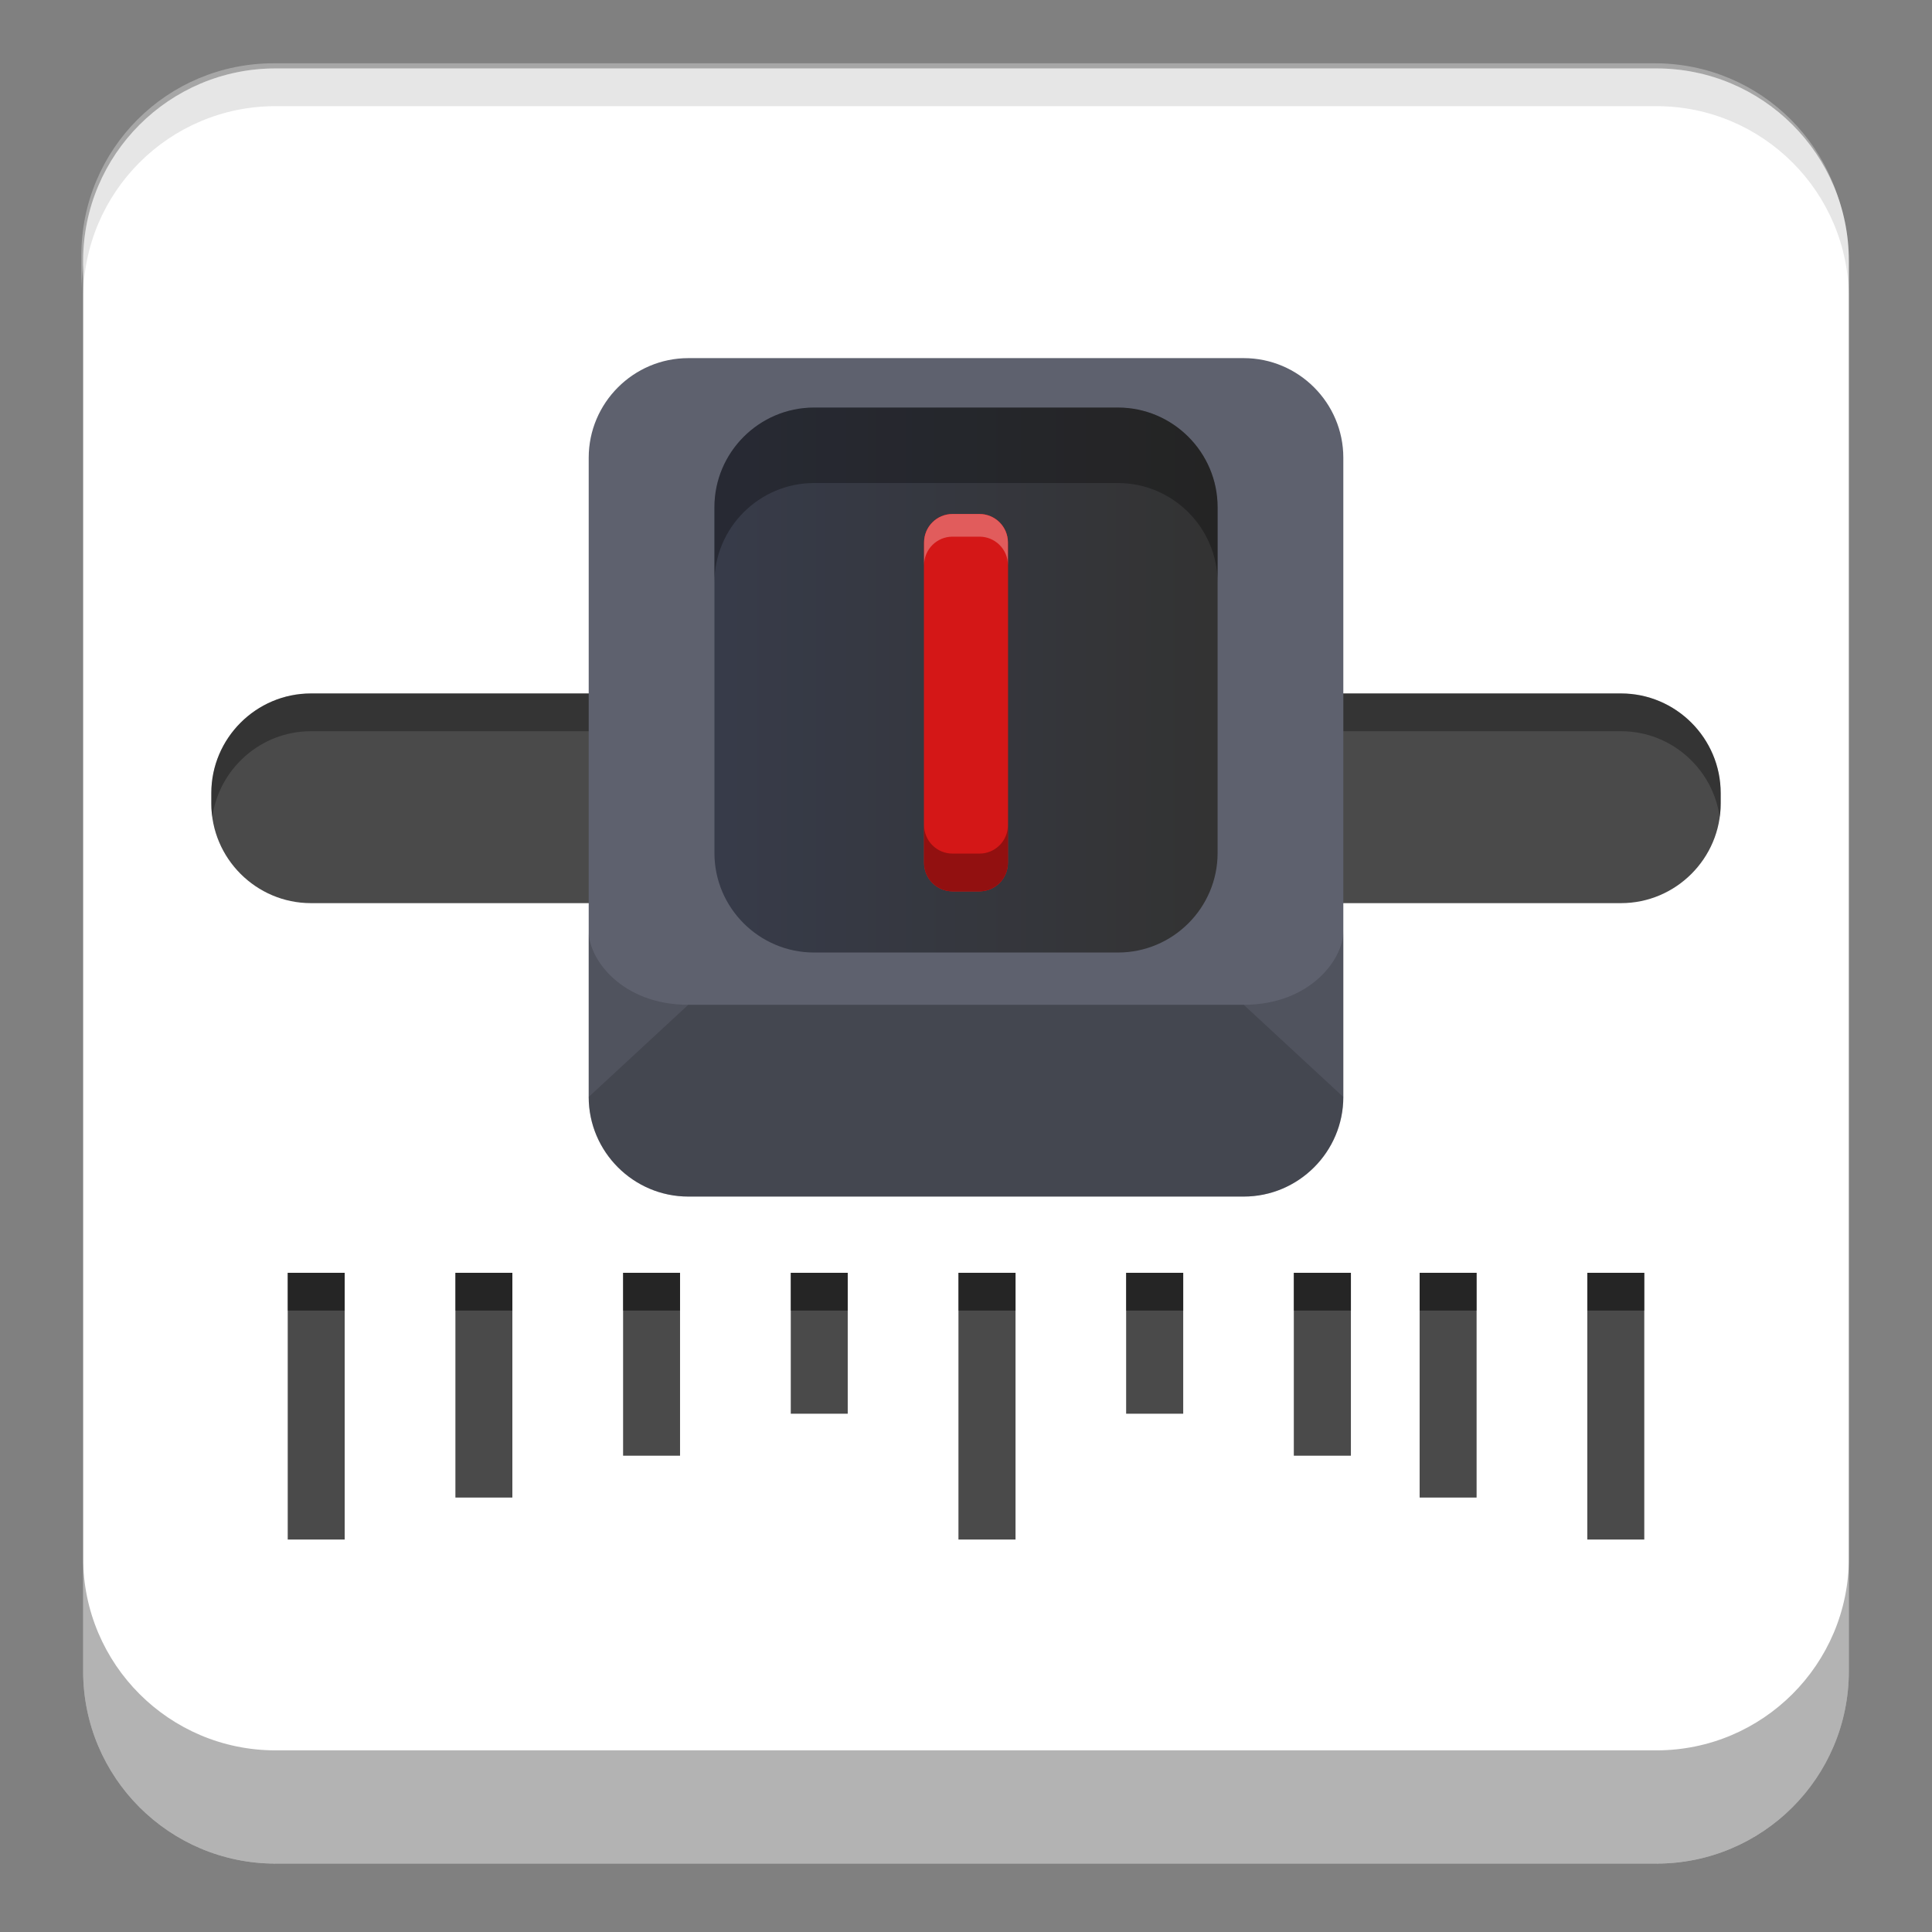<svg width="512" height="512" version="1.1" viewBox="0 0 384 384" xmlns="http://www.w3.org/2000/svg" xmlns:xlink="http://www.w3.org/1999/xlink"><rect x="0" y="0" width="384" height="384" fill="#808080" stroke="none"/><defs><filter id="alpha" x="0%" y="0%" width="100%" height="100%"><feColorMatrix in="SourceGraphic" values="0 0 0 0 1 0 0 0 0 1 0 0 0 0 1 0 0 0 1 0"/></filter><clipPath><rect width="384" height="384"/></clipPath><clipPath><rect width="384" height="384"/></clipPath><clipPath><rect width="384" height="384"/></clipPath><clipPath><rect width="384" height="384"/></clipPath><clipPath><rect width="384" height="384"/></clipPath><linearGradient id="c" x1="23.156" x2="23.156" y1="37.015" y2="10" gradientTransform="matrix(0 5.263 3.525 0 109.15 3.604)" gradientUnits="userSpaceOnUse"><stop stop-color="#333" offset="0"/><stop stop-color="#373b49" offset="1"/></linearGradient><clipPath><rect width="384" height="384"/></clipPath><mask id="b"><g filter="url(#alpha)"><rect width="384" height="384" fill-opacity=".302"/></g></mask><clipPath id="d"><rect width="384" height="384"/></clipPath><g id="a" clip-path="url(#d)"><path d="m54.41 12.578c-21.188 0-38.246 17.055-38.246 38.246v7.5c0-21.191 17.059-38.246 38.246-38.246h274.46c21.188 0 38.242 17.055 38.242 38.246v-7.5c0-21.191-17.055-38.246-38.242-38.246z" fill="#fff"/></g><clipPath><rect width="384" height="384"/></clipPath></defs><path d="m54.768 13.6h274.46c21.121 0 38.246 17.121 38.246 38.246v280.31c0 21.121-17.125 38.246-38.246 38.246h-274.46c-21.121 0-38.242-17.125-38.242-38.246v-280.31c0-21.125 17.121-38.246 38.242-38.246z" fill="#fff"/><path d="m57.188 252.98v53.016h11.32v-53.016zm33.328 0v44.672h11.32v-44.672zm33.328 0v36.352h11.32v-36.352zm33.328 0v28.008h11.32v-28.008zm33.328 0v53.016h11.344v-53.016zm33.328 0v28.008h11.344v-28.008zm33.328 0v36.352h11.344v-36.352zm25.008 0v44.672h11.32v-44.672zm33.328 0v53.016h11.32v-53.016z" fill="#4a4a4a"/><path d="m342 157.63c0-10.895-8.906-19.801-19.801-19.801h-260.4c-10.891 0-19.797 8.906-19.797 19.801v2.074c0 10.895 8.906 19.801 19.797 19.801h260.4c10.895 0 19.801-8.906 19.801-19.801z" fill="#4a4a4a"/><path transform="scale(.75)" d="m82.396 183.78c-14.521 0-26.396 11.876-26.396 26.402v2.766c0 1.227 0.09 2.433 0.254 3.617 1.776-12.829 12.848-22.785 26.143-22.785h347.2c13.299 0 24.37 9.957 26.146 22.785 0.164-1.184 0.254-2.39 0.254-3.617v-2.766c0-14.526-11.874-26.402-26.4-26.402h-347.2z" opacity=".3" stroke-width="1.333"/><path d="m117.01 90.973c0-10.891 8.898-19.793 19.793-19.793h110.4c10.895 0 19.793 8.902 19.793 19.793v127.06c0 10.891-8.898 19.793-19.793 19.793h-110.4c-10.895 0-19.793-8.902-19.793-19.793z" fill="#5e616e"/><path d="m142 100.8c0-10.891 8.902-19.793 19.793-19.793h60.422c10.891 0 19.793 8.902 19.793 19.793v68.754c0 10.891-8.902 19.766-19.793 19.766h-60.422c-10.891 0-19.793-8.875-19.793-19.766z" fill="url(#c)"/><path d="m200.33 107.82v63.684c0 3.125-2.531 5.656-5.656 5.656h-5.352c-3.125 0-5.656-2.531-5.656-5.656v-63.684c0-3.125 2.531-5.656 5.656-5.656h5.352c3.125 0 5.656 2.531 5.656 5.656z" fill="#d41717"/><use width="100%" height="100%" mask="url(#b)" xlink:href="#a"/><g><g stroke-width="1.333"><path transform="scale(.75)" d="m73.023 18.133c-28.161 0-50.99 22.827-50.99 50.994v10c0-28.167 22.829-50.994 50.99-50.994h365.95c28.161 0 50.996 22.827 50.996 50.994v-10c0-28.167-22.835-50.994-50.996-50.994h-365.95z" opacity=".1"/><path transform="scale(.75)" d="m22.033 412.87v30c0 28.161 22.829 50.994 50.99 50.994h365.95c28.161 0 50.996-22.833 50.996-50.994v-30c0 28.161-22.835 50.994-50.996 50.994h-365.95c-28.161 0-50.99-22.833-50.99-50.994z" opacity=".3"/><path transform="scale(.75)" d="m156.01 290.71c0 14.521 11.865 26.391 26.391 26.391h147.2c14.526 0 26.391-11.87 26.391-26.391v-50.814 6.906c0 7.503-8.915 19.485-26.391 19.485h-147.2z" opacity=".15"/></g><path d="m266.99 218.03c0 10.891-8.898 19.793-19.793 19.793h-110.4c-10.895 0-19.793-8.902-19.793-19.793v-38.111 5.179c0 5.627 6.686 14.613 19.793 14.613h110.4z" opacity=".15"/><path transform="scale(.75)" d="m215.72 108.01c-14.521 0-26.391 11.87-26.391 26.391v20c0-14.521 11.87-26.391 26.391-26.391h80.562c14.521 0 26.391 11.87 26.391 26.391v-20c0-14.521-11.87-26.391-26.391-26.391h-80.562z" opacity=".3" stroke-width="1.333"/></g><path d="m200.33 107.82v63.684c0 3.125-2.531 5.656-5.656 5.656h-5.352c-3.125 0-5.656-2.531-5.656-5.656v-63.684c0-3.125 2.531-5.656 5.656-5.656h5.352c3.125 0 5.656 2.531 5.656 5.656z" fill="#d41717"/><g stroke-width="1.333"><path transform="scale(.75)" d="m244.89 218.67v10c1e-5 4.167 3.374 7.541 7.541 7.541h7.137c4.167 0 7.541-3.374 7.541-7.541v-10c0 4.167-3.374 7.541-7.541 7.541h-7.137c-4.167 0-7.541-3.374-7.541-7.541z" opacity=".31"/><path transform="scale(.75)" d="m252.43 136.22c-4.167 0-7.541 3.374-7.541 7.541v6c0-4.167 3.374-7.541 7.541-7.541h7.137c4.167 0 7.541 3.374 7.541 7.541v-6c0-4.167-3.374-7.541-7.541-7.541h-7.137z" fill="#fff" opacity=".3"/><path transform="scale(.75)" d="m76.25 337.31v10h15.094v-10h-15.094zm44.438 0v10h15.094v-10h-15.094zm44.438 0v10h15.094v-10h-15.094zm44.438 0v10h15.094v-10h-15.094zm44.438 0v10h15.125v-10h-15.125zm44.438 0v10h15.125v-10h-15.125zm44.438 0v10h15.125v-10h-15.125zm33.344 0v10h15.094v-10h-15.094zm44.438 0v10h15.094v-10h-15.094z" opacity=".5"/></g></svg>
